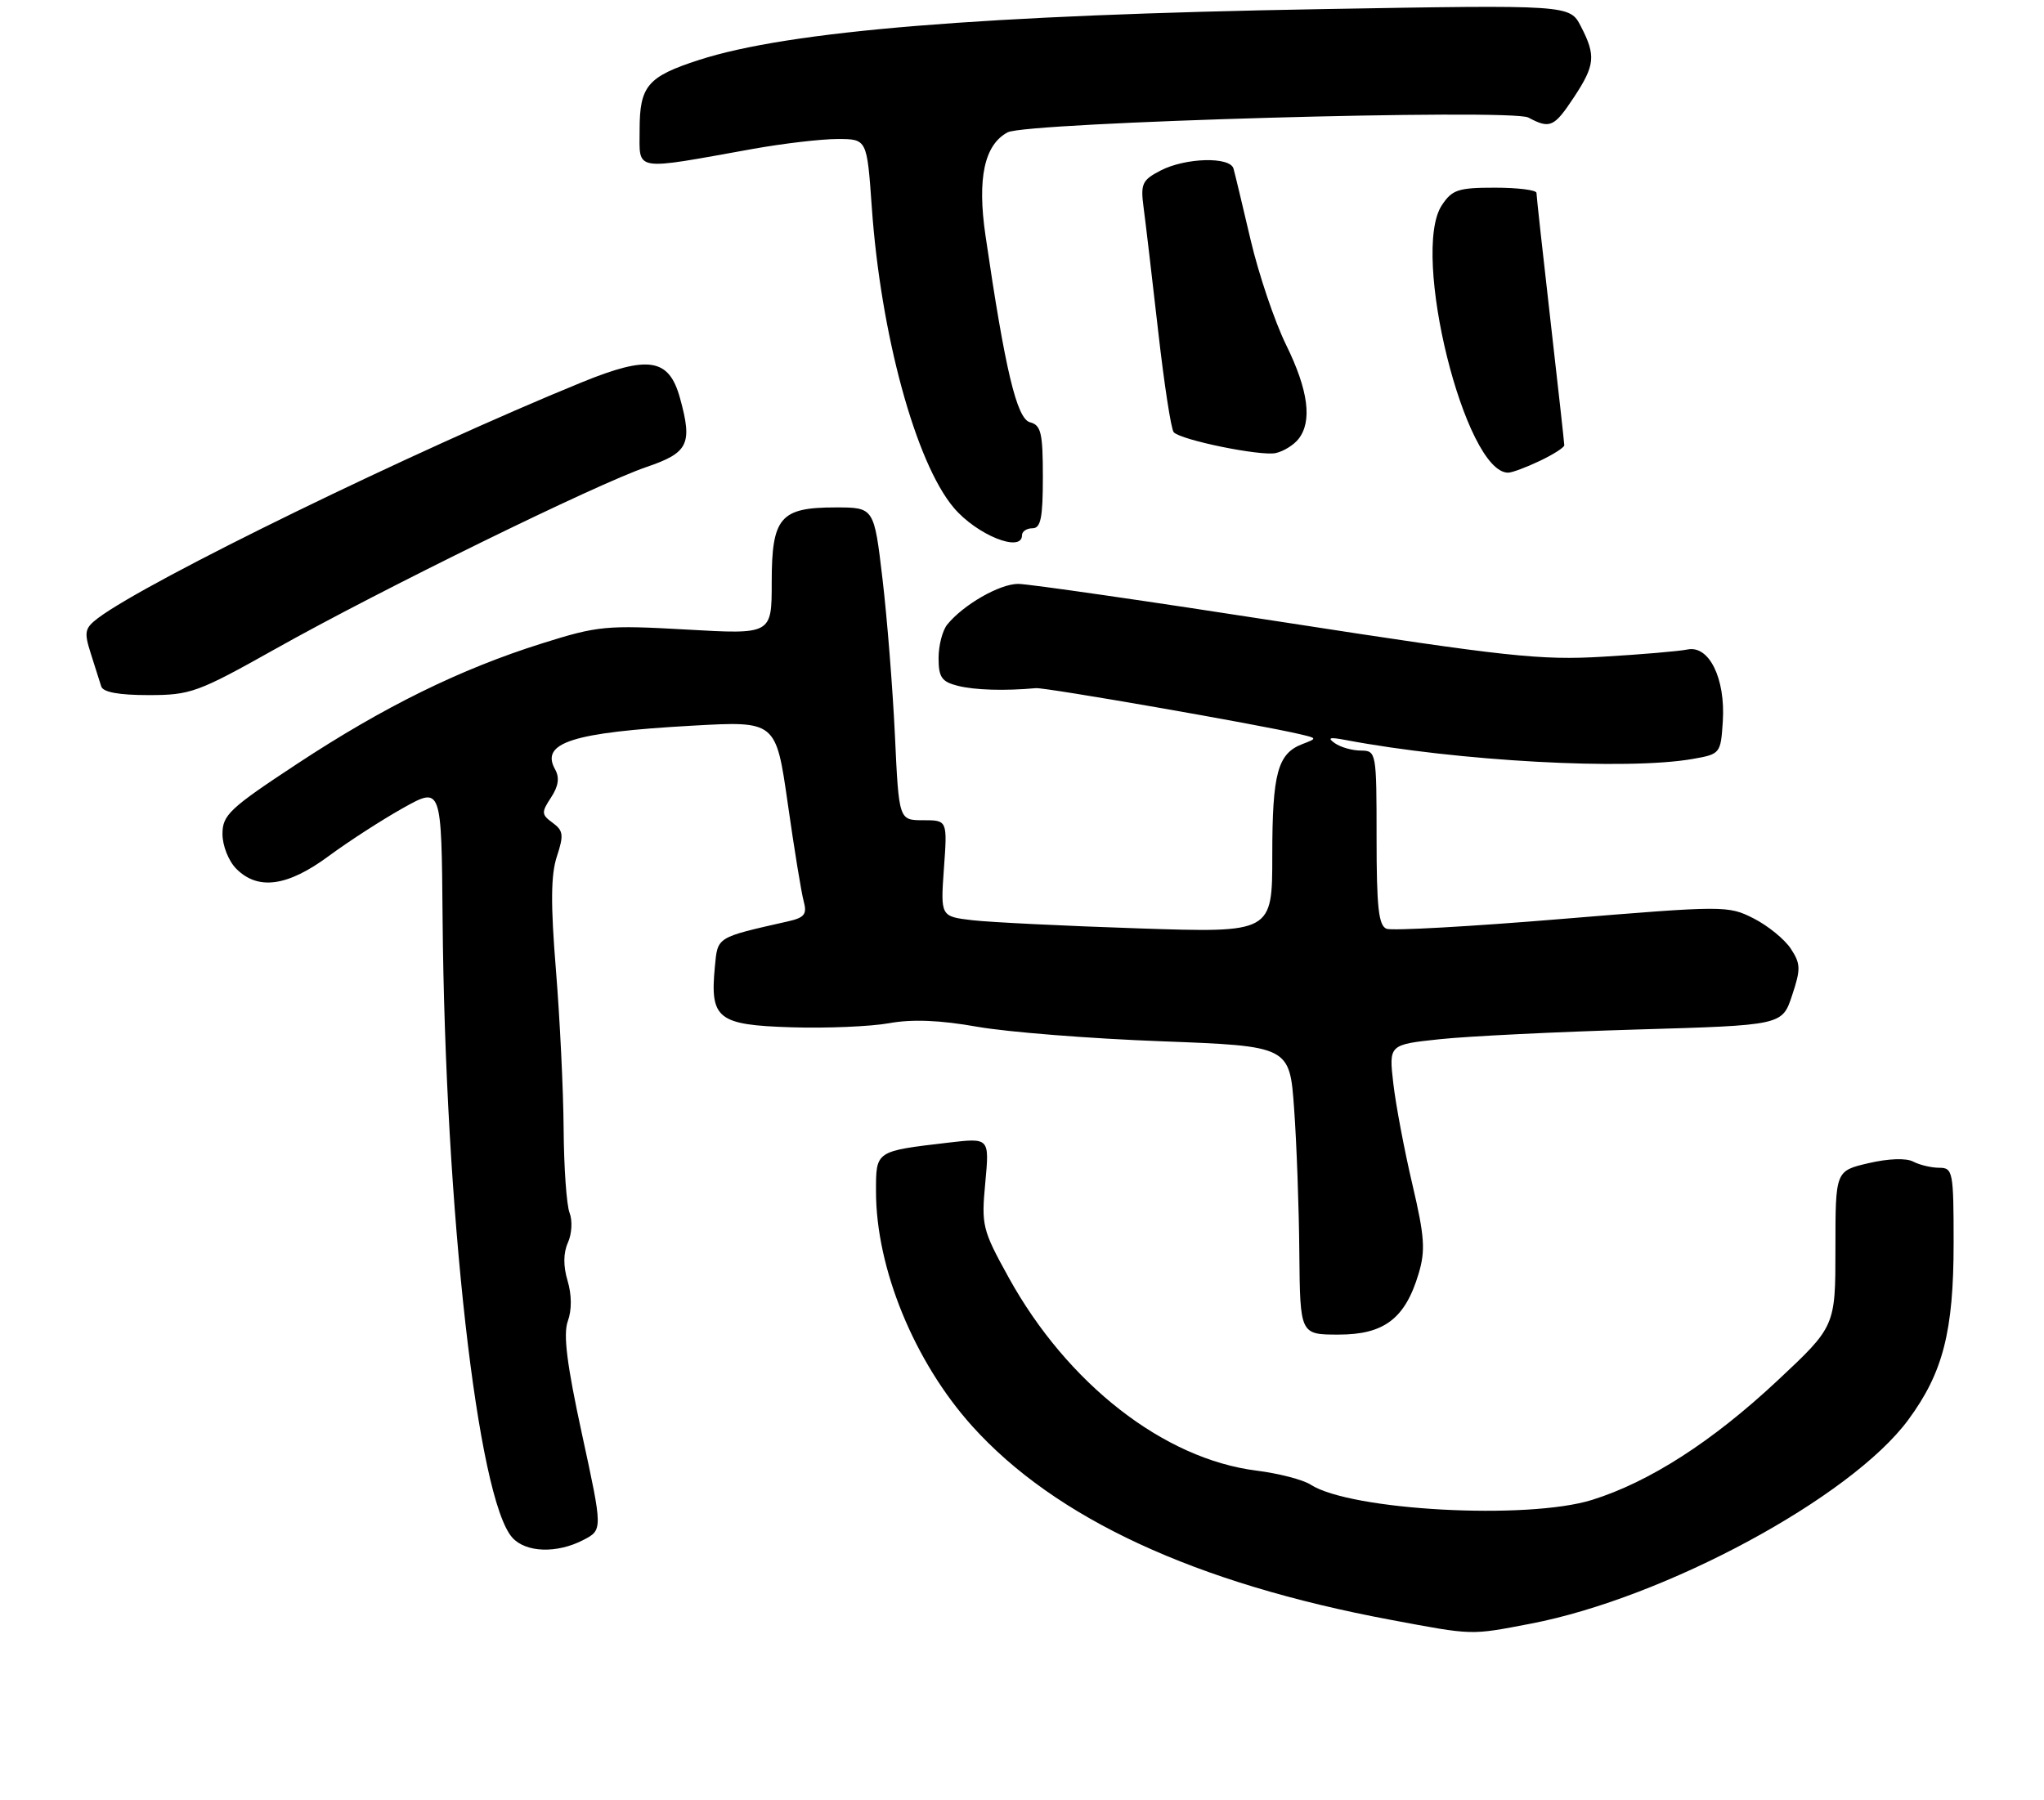 <?xml version="1.0" encoding="UTF-8" standalone="no"?>
<!DOCTYPE svg PUBLIC "-//W3C//DTD SVG 1.1//EN" "http://www.w3.org/Graphics/SVG/1.1/DTD/svg11.dtd" >
<svg xmlns="http://www.w3.org/2000/svg" xmlns:xlink="http://www.w3.org/1999/xlink" version="1.1" viewBox="0 0 294 259">
 <g >
 <path fill="currentColor"
d=" M 220.16 233.59 C 239.45 229.89 266.24 215.43 274.47 204.27 C 279.48 197.48 281.00 191.55 281.00 178.82 C 281.00 168.55 280.89 168.00 278.93 168.00 C 277.80 168.00 276.11 167.60 275.18 167.11 C 274.17 166.58 271.62 166.67 268.75 167.34 C 264.00 168.45 264.00 168.45 264.00 179.64 C 264.00 190.82 264.00 190.82 255.62 198.66 C 246.27 207.40 237.25 213.20 229.00 215.78 C 219.68 218.69 194.27 217.31 188.50 213.58 C 187.40 212.87 183.91 211.97 180.74 211.57 C 167.42 209.91 153.54 199.10 145.09 183.80 C 141.29 176.92 141.14 176.30 141.72 170.14 C 142.32 163.69 142.32 163.69 136.45 164.38 C 125.89 165.62 126.00 165.54 126.00 171.40 C 126.00 182.47 131.50 195.89 139.83 205.16 C 151.79 218.45 171.90 227.77 200.00 233.03 C 212.00 235.28 211.44 235.26 220.16 233.59 Z  M 83.90 221.55 C 86.70 220.10 86.70 220.10 83.72 206.37 C 81.53 196.28 80.99 191.95 81.67 190.07 C 82.26 188.46 82.24 186.28 81.64 184.26 C 81.00 182.12 81.02 180.25 81.69 178.76 C 82.25 177.52 82.36 175.60 81.93 174.50 C 81.49 173.40 81.11 167.95 81.07 162.40 C 81.03 156.84 80.53 146.54 79.96 139.52 C 79.19 130.02 79.23 125.85 80.10 123.21 C 81.11 120.14 81.03 119.50 79.49 118.37 C 77.87 117.19 77.85 116.87 79.26 114.73 C 80.33 113.10 80.51 111.87 79.84 110.68 C 77.69 106.84 82.35 105.36 99.56 104.40 C 111.61 103.72 111.61 103.72 113.31 115.61 C 114.24 122.15 115.27 128.49 115.61 129.70 C 116.10 131.52 115.71 132.02 113.35 132.55 C 102.94 134.91 103.24 134.73 102.82 139.12 C 102.11 146.58 103.22 147.46 113.82 147.79 C 118.91 147.95 125.25 147.68 127.90 147.20 C 131.21 146.60 135.20 146.76 140.61 147.72 C 144.95 148.48 156.82 149.42 167.00 149.80 C 185.50 150.50 185.50 150.50 186.14 159.50 C 186.50 164.45 186.84 173.79 186.89 180.25 C 187.00 192.00 187.00 192.00 192.55 192.00 C 199.08 192.00 202.11 189.70 204.04 183.26 C 205.05 179.89 204.92 177.93 203.15 170.39 C 202.00 165.50 200.77 158.98 200.41 155.89 C 199.76 150.28 199.76 150.28 207.13 149.50 C 211.18 149.07 223.91 148.45 235.42 148.11 C 256.34 147.50 256.34 147.50 257.76 143.22 C 259.03 139.41 259.01 138.66 257.58 136.48 C 256.69 135.13 254.29 133.17 252.24 132.13 C 248.57 130.27 248.08 130.27 224.69 132.20 C 211.60 133.29 200.24 133.92 199.44 133.62 C 198.29 133.17 198.00 130.53 198.00 120.53 C 198.00 108.21 197.96 108.00 195.75 107.98 C 194.51 107.98 192.82 107.50 192.00 106.92 C 190.87 106.13 191.23 106.02 193.50 106.45 C 209.68 109.51 234.05 110.85 243.50 109.18 C 247.44 108.49 247.50 108.40 247.80 103.79 C 248.20 97.62 245.83 92.79 242.72 93.44 C 241.50 93.69 236.00 94.16 230.50 94.48 C 221.58 95.01 216.63 94.47 184.80 89.54 C 165.16 86.49 147.91 84.00 146.45 84.00 C 143.79 84.00 138.57 86.99 136.25 89.85 C 135.56 90.69 135.00 92.86 135.00 94.67 C 135.00 97.43 135.45 98.08 137.75 98.66 C 140.19 99.28 144.49 99.41 149.00 99.00 C 150.37 98.88 181.14 104.24 187.00 105.63 C 189.47 106.21 189.48 106.22 187.32 107.05 C 183.77 108.41 183.00 111.25 183.00 123.04 C 183.00 134.20 183.00 134.20 163.75 133.56 C 153.16 133.21 142.42 132.68 139.89 132.39 C 135.28 131.85 135.28 131.85 135.77 124.93 C 136.27 118.00 136.27 118.00 132.78 118.00 C 129.29 118.00 129.29 118.00 128.72 105.75 C 128.40 99.01 127.60 88.89 126.93 83.25 C 125.72 73.00 125.72 73.00 120.19 73.00 C 112.21 73.00 111.00 74.42 111.00 83.79 C 111.00 91.27 111.00 91.27 98.75 90.57 C 87.22 89.92 86.00 90.03 78.00 92.55 C 66.22 96.25 55.24 101.65 42.69 109.92 C 33.02 116.29 32.00 117.25 32.00 119.98 C 32.00 121.67 32.88 123.88 34.00 125.00 C 37.12 128.12 41.37 127.53 47.29 123.15 C 50.16 121.03 54.98 117.92 58.00 116.23 C 63.50 113.16 63.50 113.16 63.66 132.13 C 64.03 174.24 68.70 215.69 73.70 221.22 C 75.65 223.37 80.10 223.52 83.90 221.55 Z  M 39.64 93.34 C 54.79 84.83 85.85 69.61 93.00 67.18 C 99.02 65.13 99.63 63.88 97.81 57.28 C 96.23 51.54 93.32 51.07 83.71 54.99 C 59.55 64.86 21.26 83.53 14.10 88.92 C 12.18 90.38 12.07 90.92 13.06 94.02 C 13.67 95.94 14.35 98.06 14.56 98.75 C 14.81 99.58 17.09 100.00 21.35 100.00 C 27.41 100.00 28.43 99.63 39.64 93.34 Z  M 147.00 77.00 C 147.00 76.45 147.68 76.00 148.50 76.00 C 149.70 76.00 150.00 74.51 150.00 68.62 C 150.00 62.28 149.74 61.16 148.15 60.75 C 146.25 60.25 144.57 53.21 141.75 33.90 C 140.54 25.67 141.58 20.83 144.93 19.04 C 147.63 17.59 217.40 15.61 219.83 16.91 C 222.94 18.57 223.53 18.31 226.37 14.02 C 229.43 9.39 229.57 8.01 227.39 3.80 C 225.79 0.69 225.79 0.69 190.14 1.31 C 141.39 2.16 113.42 4.44 100.50 8.64 C 93.14 11.02 92.00 12.37 92.00 18.67 C 92.00 24.74 90.87 24.55 108.36 21.41 C 112.68 20.64 118.13 20.00 120.46 20.00 C 124.70 20.00 124.70 20.00 125.39 29.75 C 126.67 48.09 131.71 66.57 137.19 73.05 C 140.51 76.97 147.00 79.58 147.00 77.00 Z  M 221.47 66.31 C 223.41 65.39 225.00 64.37 225.00 64.06 C 225.00 63.75 224.10 55.62 223.00 46.00 C 221.90 36.38 221.00 28.16 221.00 27.75 C 221.00 27.34 218.31 27.00 215.02 27.00 C 209.73 27.00 208.86 27.29 207.38 29.54 C 202.88 36.40 210.72 68.00 216.92 68.00 C 217.48 68.00 219.52 67.24 221.47 66.31 Z  M 186.75 63.18 C 188.78 60.64 188.20 56.15 184.99 49.62 C 183.34 46.26 181.04 39.45 179.88 34.50 C 178.72 29.55 177.62 24.94 177.42 24.25 C 176.92 22.51 170.52 22.68 166.94 24.53 C 164.29 25.90 164.04 26.44 164.48 29.78 C 164.76 31.83 165.69 39.80 166.57 47.50 C 167.44 55.20 168.45 61.81 168.83 62.19 C 169.93 63.33 181.33 65.65 183.50 65.18 C 184.60 64.94 186.06 64.04 186.75 63.18 Z "/>
</g>
</svg>